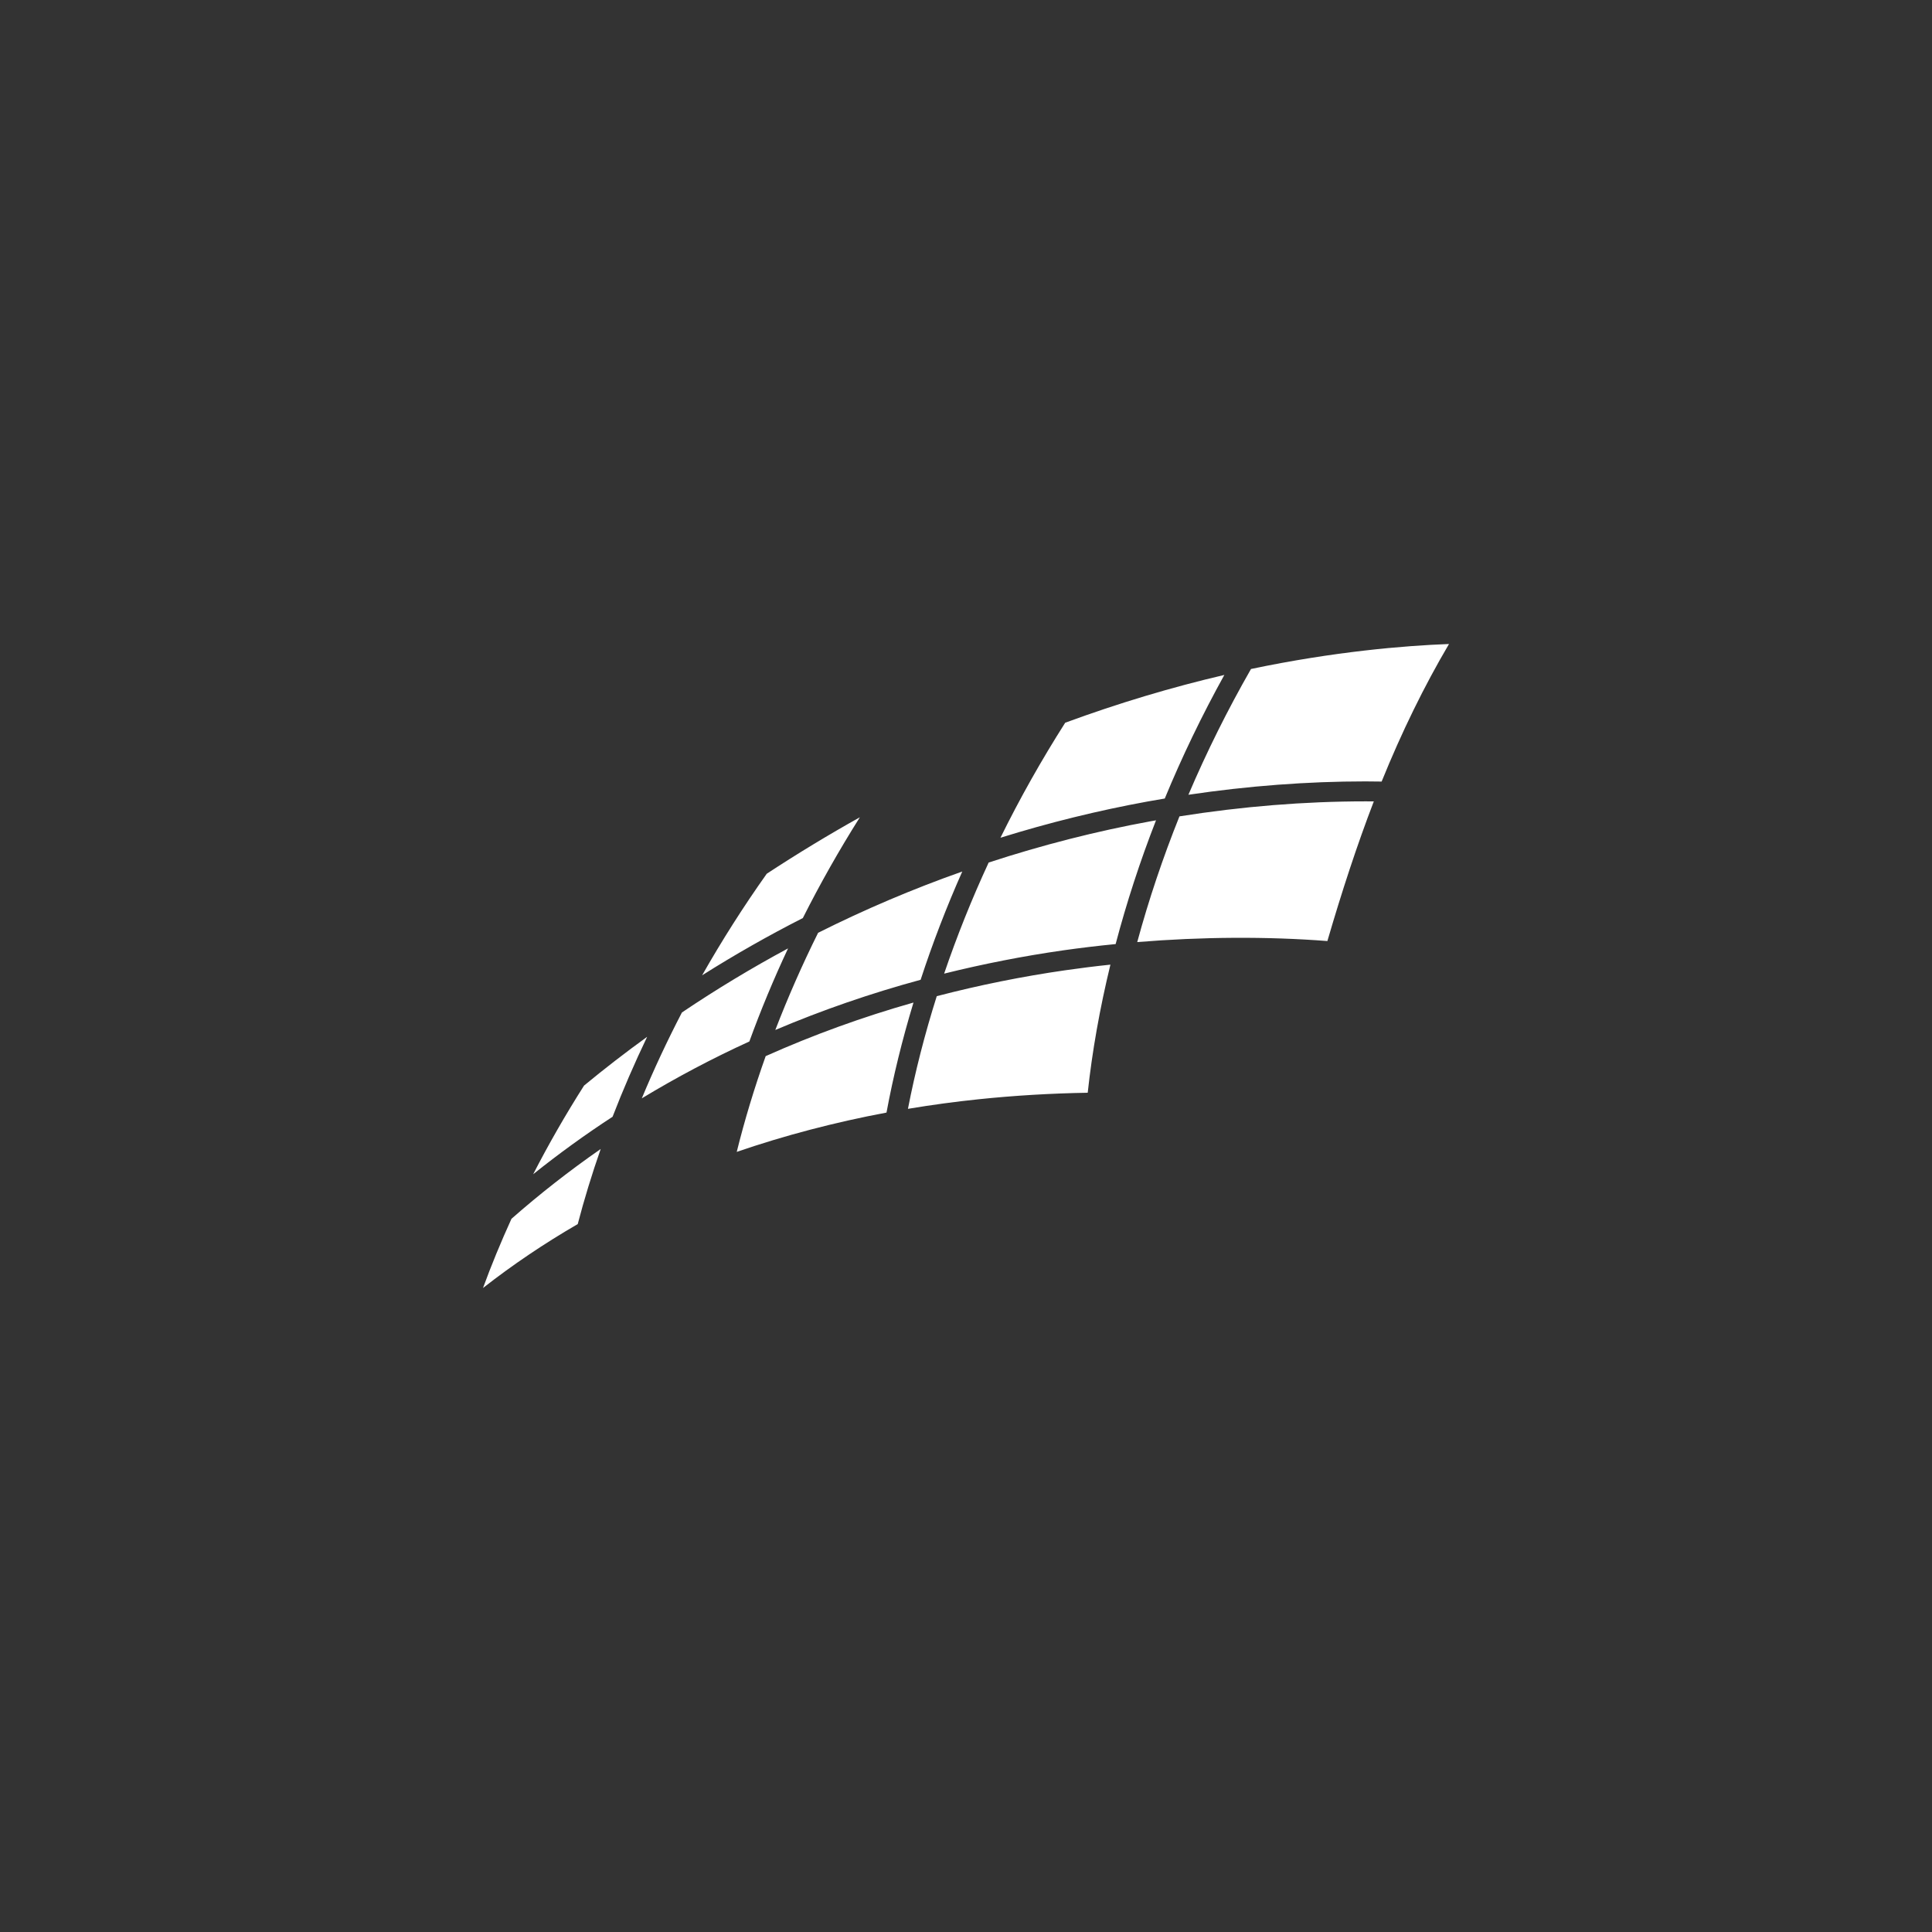 <svg xmlns="http://www.w3.org/2000/svg" width="60" height="60" viewBox="0 0 60 60"><rect x="0" y="0" width="60" height="60" fill="#333333" stroke="none"/><path fill="#FFF" fill-rule="evenodd" d="M35.735,25.505 L35.901,25.476 C35.407,26.74 34.987,28.031 34.647,29.319 C34.093,29.373 33.546,29.439 33.017,29.514 C31.78,29.691 30.537,29.935 29.321,30.237 C29.716,29.077 30.18,27.917 30.704,26.787 C32.361,26.244 34.053,25.812 35.735,25.505 Z M23.812,27.135 C24.755,26.516 25.726,25.927 26.704,25.381 C26.063,26.397 25.468,27.448 24.933,28.511 C23.873,29.05 22.821,29.647 21.805,30.289 C22.414,29.215 23.088,28.156 23.812,27.135 Z M33.081,22.445 C34.72,21.842 36.382,21.343 38.023,20.961 C37.33,22.212 36.708,23.503 36.173,24.799 C35.996,24.828 35.817,24.859 35.636,24.892 C34.111,25.17 32.576,25.548 31.07,26.017 C31.669,24.801 32.345,23.601 33.081,22.445 Z M18.138,33.714 C18.766,33.195 19.424,32.686 20.098,32.199 C19.704,33.021 19.343,33.855 19.024,34.682 C18.173,35.236 17.346,35.836 16.558,36.467 C17.035,35.538 17.566,34.613 18.138,33.714 Z M25.407,28.969 C26.848,28.246 28.353,27.605 29.884,27.066 C29.394,28.17 28.959,29.3 28.591,30.428 C27.039,30.849 25.523,31.373 24.078,31.987 C24.47,30.972 24.915,29.958 25.407,28.969 Z M21.178,31.443 C22.248,30.722 23.356,30.054 24.474,29.453 C24.028,30.404 23.624,31.375 23.272,32.344 C22.128,32.866 21.006,33.46 19.932,34.11 C20.303,33.216 20.722,32.321 21.178,31.443 Z M36.629,25.353 C38.578,25.044 40.521,24.887 42.404,24.887 C42.492,24.887 42.58,24.888 42.665,24.888 C42.142,26.248 41.67,27.695 41.223,29.225 C39.351,29.08 37.329,29.092 35.318,29.257 C35.673,27.948 36.114,26.636 36.629,25.353 Z M38.851,20.776 C41.436,20.234 43.594,20.053 45,20 C44.232,21.302 43.529,22.738 42.908,24.272 C42.746,24.269 42.577,24.267 42.401,24.267 C40.607,24.267 38.76,24.407 36.907,24.682 C37.473,23.354 38.126,22.041 38.851,20.776 Z M33.093,30.131 C33.553,30.065 34.021,30.006 34.485,29.958 L34.485,29.958 C34.155,31.315 33.918,32.653 33.78,33.936 C32.637,33.955 31.5,34.023 30.397,34.138 C29.67,34.213 28.929,34.314 28.197,34.436 C28.42,33.288 28.72,32.112 29.092,30.937 C30.403,30.595 31.75,30.324 33.093,30.131 Z M15.884,37.851 C16.764,37.077 17.696,36.349 18.655,35.683 C18.38,36.47 18.141,37.254 17.942,38.015 C16.906,38.615 15.917,39.282 15,40 C15.256,39.298 15.554,38.576 15.884,37.851 Z M23.779,32.799 C25.246,32.143 26.789,31.582 28.369,31.135 C28.02,32.286 27.738,33.436 27.531,34.552 C25.927,34.853 24.363,35.263 22.88,35.773 C23.122,34.797 23.424,33.797 23.779,32.799 Z"/></svg>
